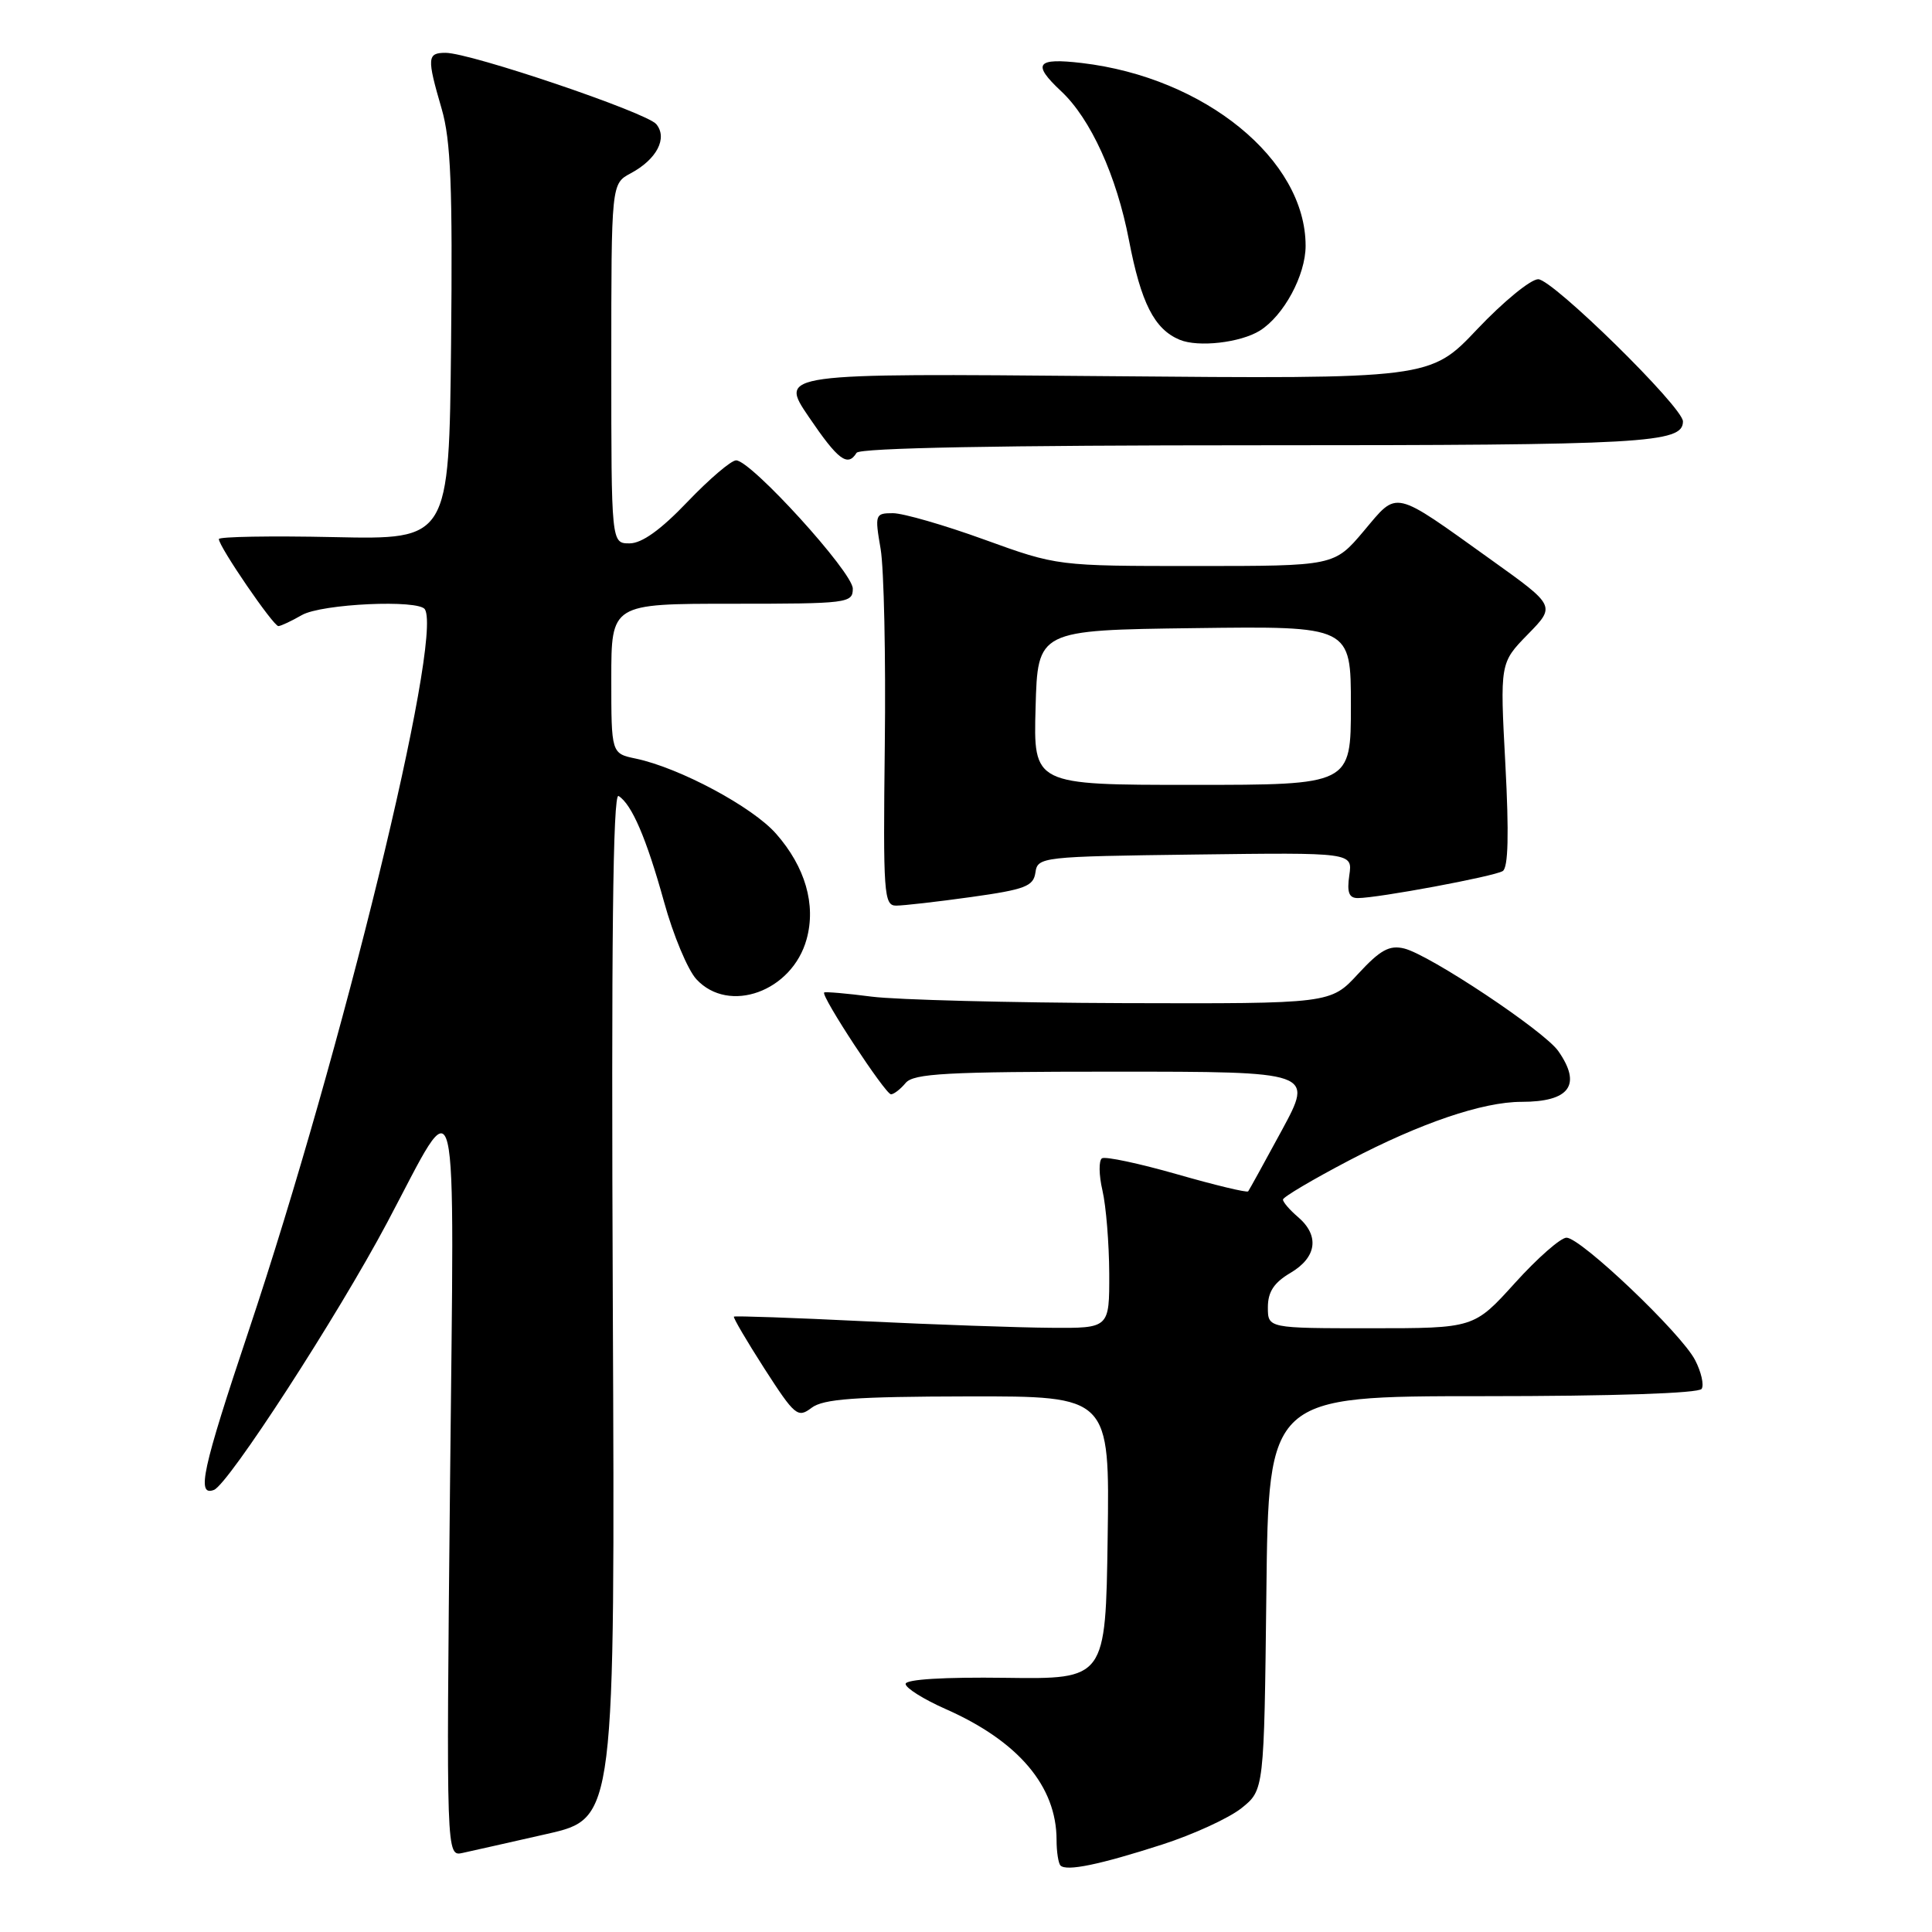<?xml version="1.0" encoding="UTF-8" standalone="no"?>
<!DOCTYPE svg PUBLIC "-//W3C//DTD SVG 1.1//EN" "http://www.w3.org/Graphics/SVG/1.1/DTD/svg11.dtd" >
<svg xmlns="http://www.w3.org/2000/svg" xmlns:xlink="http://www.w3.org/1999/xlink" version="1.1" viewBox="0 0 256 256">
 <g >
 <path fill="currentColor"
d=" M 154.00 244.41 C 158.12 243.08 162.85 240.91 164.50 239.59 C 167.50 237.19 167.50 237.19 167.80 211.10 C 168.09 185.00 168.09 185.00 196.49 185.00 C 213.77 185.00 225.12 184.62 225.48 184.03 C 225.81 183.50 225.42 181.78 224.61 180.22 C 222.78 176.67 209.46 164.00 207.57 164.00 C 206.80 164.00 203.72 166.70 200.74 170.00 C 195.31 176.00 195.31 176.00 181.65 176.00 C 168.00 176.00 168.00 176.00 168.00 173.22 C 168.00 171.18 168.81 169.95 171.00 168.66 C 174.49 166.60 174.87 163.73 172.00 161.27 C 170.90 160.33 170.00 159.29 170.00 158.95 C 170.00 158.62 173.94 156.29 178.75 153.77 C 188.21 148.81 196.47 146.00 201.60 146.00 C 208.00 146.00 209.62 143.76 206.48 139.27 C 204.61 136.60 189.42 126.50 186.06 125.68 C 184.10 125.20 182.88 125.88 179.96 129.04 C 176.31 133.00 176.31 133.00 148.90 132.92 C 133.83 132.87 118.80 132.48 115.50 132.06 C 112.20 131.63 109.37 131.39 109.21 131.51 C 108.72 131.91 117.32 145.00 118.06 145.00 C 118.44 145.00 119.32 144.32 120.00 143.50 C 121.05 142.24 125.40 142.00 147.65 142.00 C 174.05 142.00 174.05 142.00 169.86 149.75 C 167.55 154.01 165.54 157.66 165.39 157.86 C 165.24 158.06 161.00 157.04 155.98 155.60 C 150.95 154.16 146.47 153.21 146.02 153.48 C 145.58 153.76 145.60 155.68 146.08 157.74 C 146.56 159.81 146.96 164.76 146.98 168.75 C 147.00 176.00 147.00 176.00 139.25 175.94 C 134.99 175.91 123.85 175.52 114.50 175.07 C 105.15 174.61 97.39 174.34 97.25 174.46 C 97.11 174.57 98.93 177.67 101.29 181.35 C 105.33 187.62 105.71 187.93 107.54 186.54 C 109.11 185.36 113.29 185.06 128.27 185.03 C 147.04 185.00 147.04 185.00 146.77 203.75 C 146.50 222.50 146.50 222.50 133.25 222.32 C 125.10 222.21 120.00 222.52 120.00 223.13 C 120.00 223.67 122.39 225.17 125.31 226.46 C 134.95 230.72 140.00 236.69 140.00 243.80 C 140.00 245.38 140.24 246.90 140.52 247.19 C 141.32 247.99 145.72 247.08 154.00 244.41 Z  M 72.50 243.00 C 81.50 240.95 81.50 240.95 81.20 172.88 C 80.99 125.17 81.21 105.01 81.96 105.47 C 83.71 106.56 85.65 111.07 87.99 119.50 C 89.20 123.90 91.13 128.51 92.27 129.75 C 96.58 134.42 104.97 131.38 106.88 124.45 C 108.15 119.87 106.70 114.87 102.84 110.48 C 99.72 106.92 90.05 101.74 84.25 100.52 C 81.00 99.84 81.00 99.84 81.00 89.92 C 81.00 80.00 81.00 80.00 97.00 80.00 C 112.33 80.00 113.00 79.92 113.00 78.00 C 113.00 75.83 99.51 61.00 97.54 61.00 C 96.88 61.00 93.98 63.48 91.09 66.50 C 87.55 70.21 85.05 72.00 83.42 72.00 C 81.00 72.00 81.00 72.00 81.00 48.17 C 81.00 24.34 81.00 24.34 83.58 22.96 C 87.03 21.11 88.49 18.30 86.96 16.45 C 85.67 14.90 62.34 7.00 59.04 7.00 C 56.60 7.00 56.55 7.65 58.52 14.41 C 59.74 18.60 59.98 24.74 59.77 45.57 C 59.50 71.50 59.50 71.50 44.25 71.17 C 35.86 70.99 29.00 71.11 29.00 71.43 C 29.00 72.43 36.24 83.00 36.89 82.96 C 37.23 82.95 38.62 82.29 40.00 81.50 C 42.62 80.00 55.54 79.41 56.31 80.75 C 58.65 84.81 45.33 139.32 32.96 176.31 C 26.79 194.74 26.01 198.32 28.35 197.42 C 30.27 196.68 44.72 174.39 51.30 162.00 C 60.97 143.79 60.20 140.59 59.63 196.75 C 59.13 246.01 59.13 246.01 61.31 245.52 C 62.52 245.26 67.55 244.12 72.50 243.00 Z  M 128.70 118.86 C 135.84 117.86 136.94 117.44 137.20 115.61 C 137.49 113.55 138.01 113.49 158.37 113.23 C 179.23 112.96 179.23 112.96 178.79 115.98 C 178.46 118.25 178.74 119.00 179.92 119.00 C 182.57 119.00 197.99 116.13 199.12 115.42 C 199.85 114.97 199.96 110.51 199.47 101.30 C 198.75 87.84 198.75 87.84 202.44 84.06 C 206.13 80.29 206.13 80.29 197.66 74.23 C 184.40 64.74 185.28 64.94 180.71 70.36 C 176.79 75.00 176.79 75.00 158.45 75.00 C 140.10 75.00 140.10 75.00 130.43 71.50 C 125.11 69.57 119.66 68.00 118.32 68.00 C 115.96 68.00 115.90 68.16 116.69 72.75 C 117.13 75.36 117.38 87.06 117.24 98.75 C 117.01 118.45 117.12 120.00 118.74 120.00 C 119.71 120.00 124.19 119.49 128.70 118.86 Z  M 113.50 60.00 C 113.90 59.35 132.70 59.00 166.62 59.00 C 218.05 59.00 223.00 58.72 223.00 55.84 C 223.00 53.95 205.73 37.00 203.82 37.00 C 202.82 37.00 199.19 39.98 195.75 43.61 C 189.50 50.22 189.50 50.22 146.37 49.84 C 103.24 49.46 103.24 49.46 107.16 55.23 C 111.05 60.96 112.32 61.92 113.50 60.00 Z  M 166.94 43.81 C 170.11 41.82 173.00 36.47 173.00 32.57 C 173.00 21.17 159.66 10.27 143.35 8.35 C 137.32 7.64 136.72 8.45 140.60 12.08 C 144.51 15.72 147.96 23.31 149.59 31.81 C 151.19 40.14 152.95 43.62 156.31 45.02 C 158.77 46.05 164.37 45.41 166.94 43.81 Z  M 137.22 93.75 C 137.50 83.50 137.50 83.50 158.25 83.23 C 179.00 82.96 179.00 82.96 179.00 93.48 C 179.00 104.00 179.00 104.00 157.97 104.00 C 136.93 104.00 136.93 104.00 137.22 93.75 Z "/>
</g>
</svg>